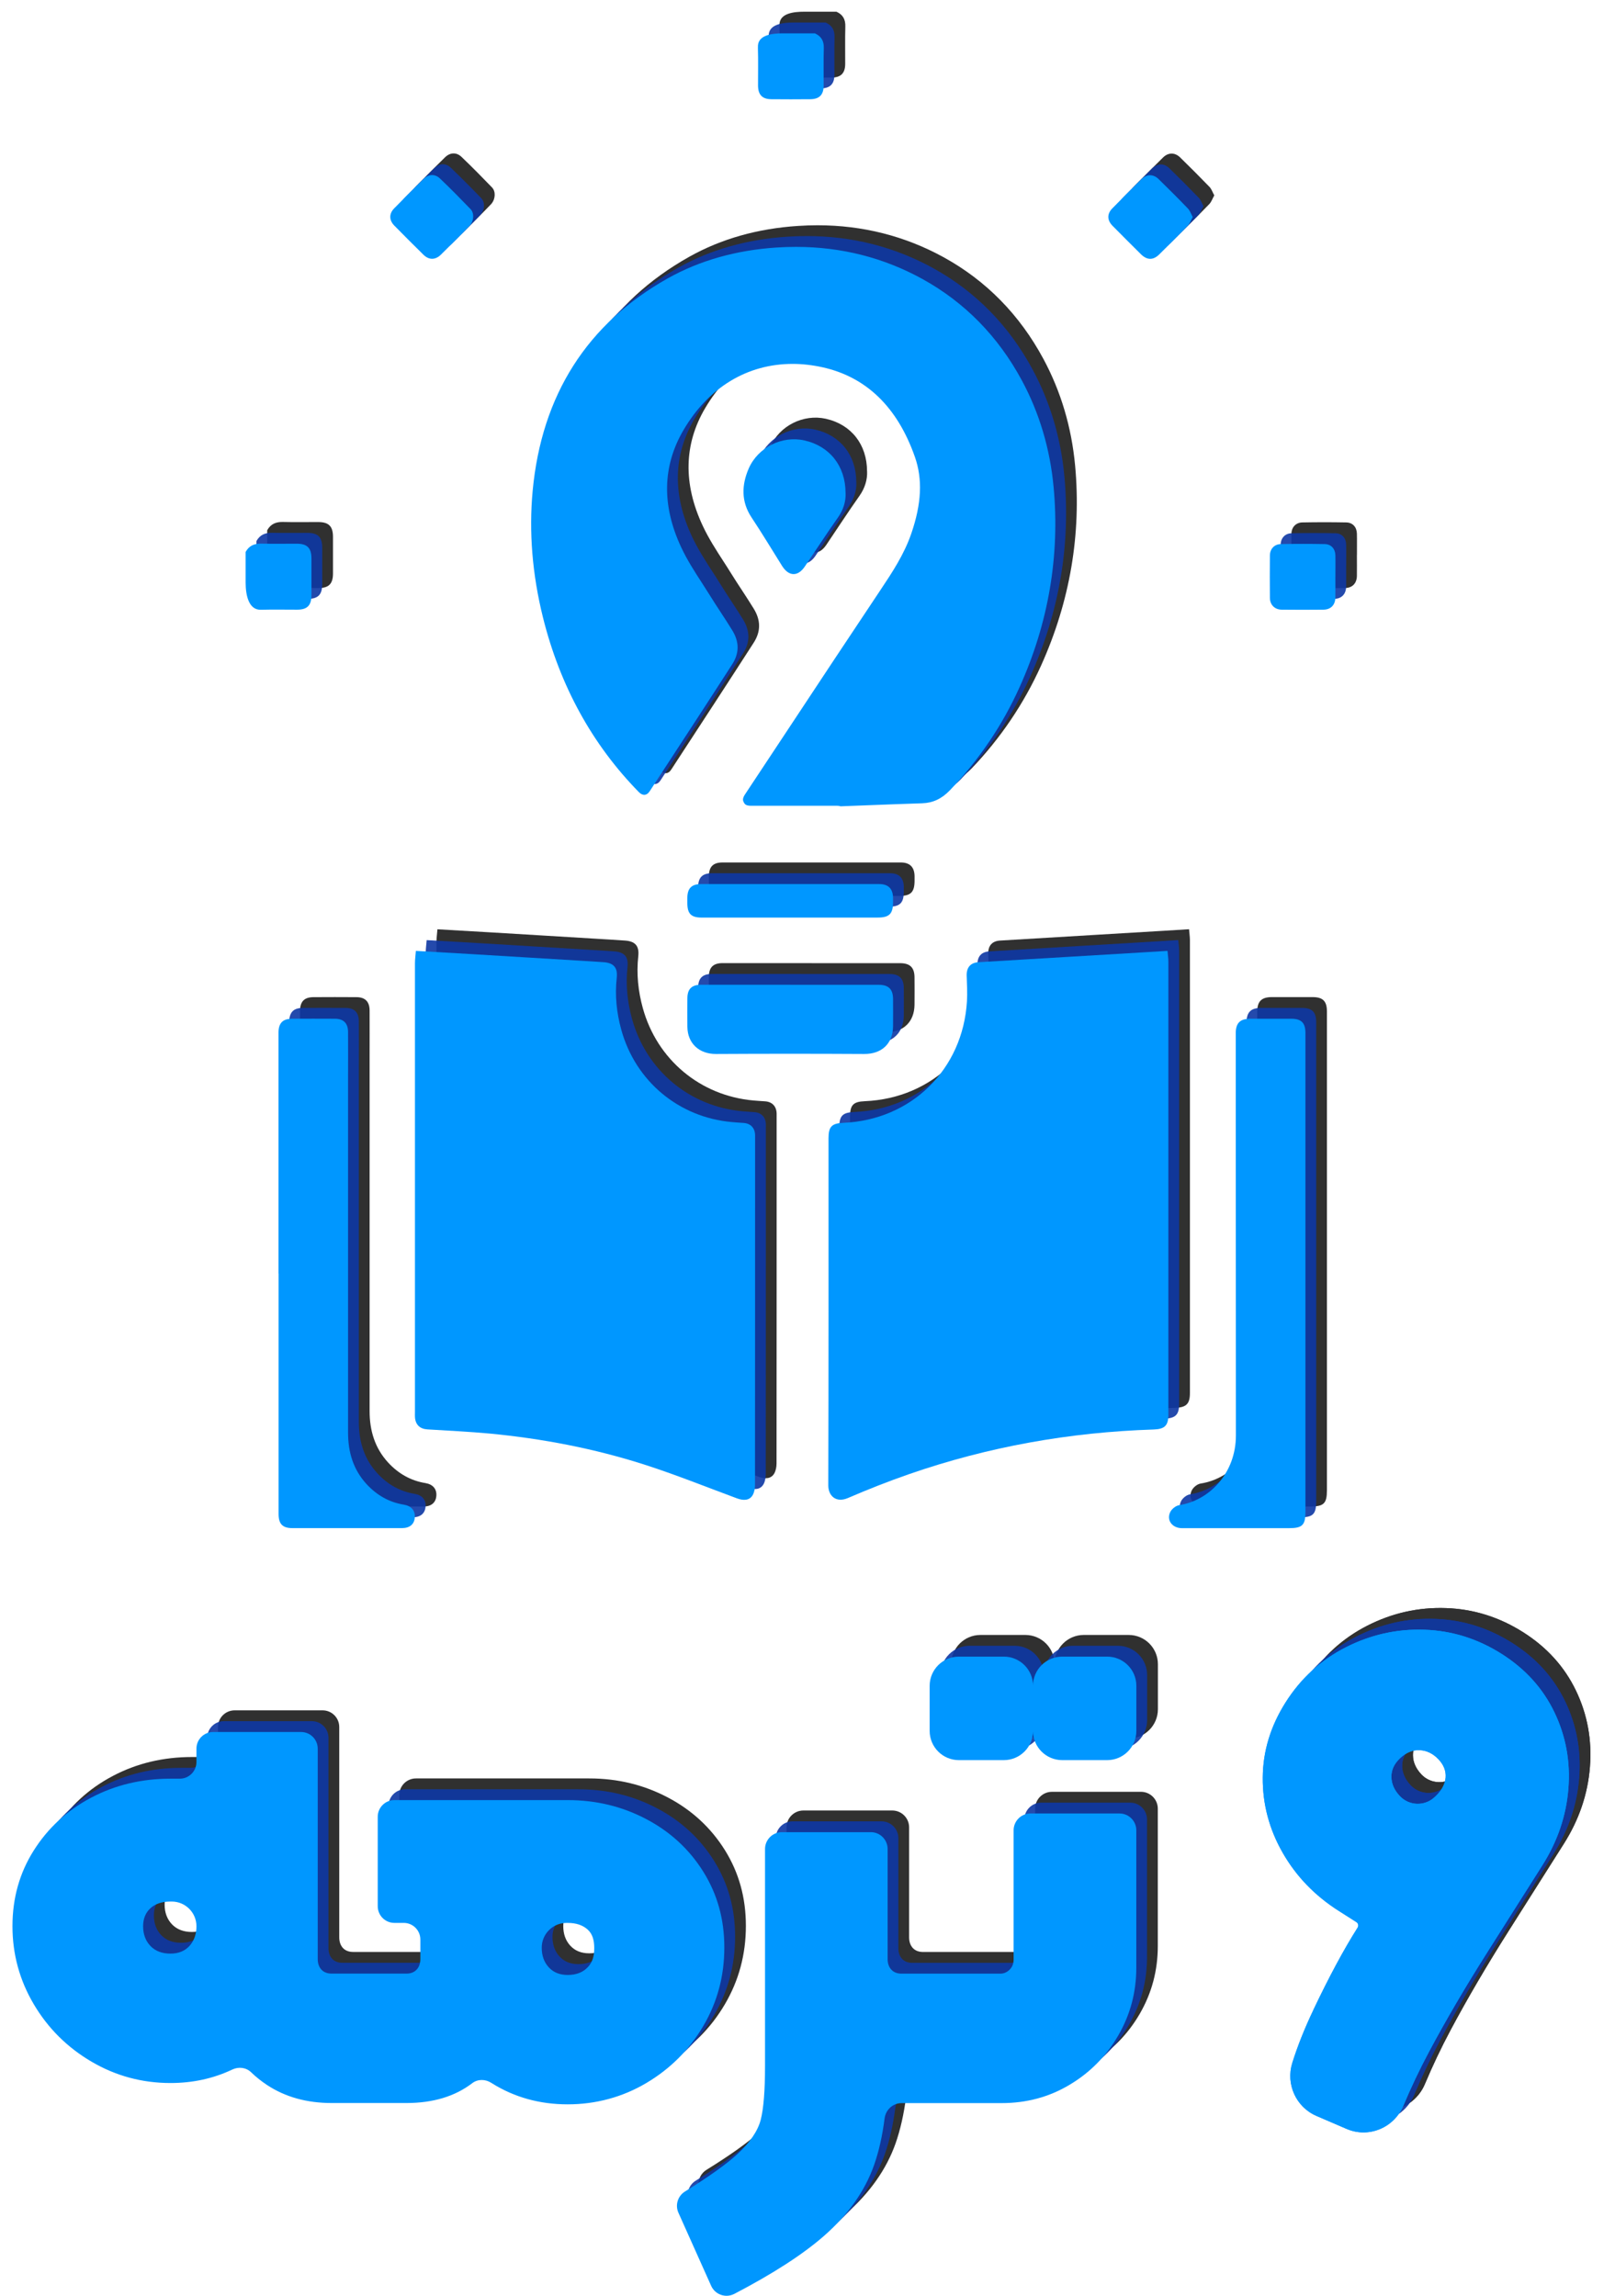 <svg width="64" height="91" viewBox="0 0 64 91" fill="none" xmlns="http://www.w3.org/2000/svg">
<g id="Logo">
<g id="Group" opacity="0.81">
<g id="Group_2">
<path id="Vector" d="M10.588 21.018C10.588 21.018 10.589 21.018 10.589 21.018C10.726 20.769 10.937 20.682 11.217 20.69C11.683 20.702 12.149 20.691 12.616 20.693C13.028 20.695 13.194 20.861 13.196 21.274C13.197 21.762 13.197 22.251 13.196 22.738C13.194 23.142 13.028 23.308 12.63 23.308C12.149 23.308 11.669 23.299 11.188 23.311C10.704 23.324 10.588 22.719 10.588 22.235V21.018Z" fill="black"/>
<path id="Vector_2" d="M33.149 0.465C33.15 0.465 33.15 0.466 33.151 0.466C33.404 0.581 33.508 0.771 33.499 1.053C33.485 1.548 33.497 2.042 33.494 2.537C33.492 2.9 33.323 3.071 32.963 3.075C32.448 3.08 31.933 3.078 31.418 3.075C31.061 3.071 30.895 2.898 30.894 2.534C30.892 2.04 30.904 1.544 30.888 1.05C30.887 1.011 30.888 0.975 30.891 0.939C30.925 0.528 31.452 0.464 31.864 0.464H33.146C33.147 0.464 33.148 0.464 33.149 0.465Z" fill="black"/>
<path id="Vector_3" d="M34.15 31.102C34.149 31.101 34.148 31.1 34.147 31.1C34.112 31.088 34.073 31.083 34.032 31.083H32.228C31.691 31.083 31.154 31.083 30.618 31.083C30.418 31.083 30.368 31.023 30.332 30.956C30.29 30.882 30.263 30.801 30.373 30.635C30.955 29.757 31.536 28.877 32.118 27.997C33.301 26.207 34.523 24.355 35.735 22.541C36.2 21.845 36.681 21.124 36.967 20.287C37.374 19.099 37.417 18.134 37.105 17.249C36.412 15.276 35.177 14.081 33.434 13.699C33.04 13.612 32.645 13.567 32.262 13.567C30.468 13.567 28.934 14.496 27.942 16.182C27.101 17.61 27.069 19.178 27.847 20.839C28.081 21.34 28.381 21.805 28.673 22.256C28.779 22.42 28.884 22.583 28.986 22.749C29.127 22.976 29.275 23.203 29.419 23.421C29.568 23.65 29.723 23.888 29.867 24.122C30.153 24.588 30.153 25.031 29.867 25.477C28.915 26.957 27.935 28.457 26.988 29.909L26.599 30.506C26.54 30.598 26.462 30.648 26.381 30.648C26.313 30.648 26.242 30.614 26.176 30.547C24.325 28.663 23.044 26.333 22.369 23.621C21.944 21.916 21.808 20.222 21.96 18.592C22.317 14.8 24.121 11.968 27.321 10.174C28.576 9.47 30.024 9.059 31.624 8.955C31.886 8.937 32.147 8.929 32.402 8.929C34.188 8.929 35.868 9.357 37.399 10.199C39.079 11.124 40.406 12.476 41.346 14.222C42.041 15.511 42.464 16.935 42.605 18.452C42.857 21.169 42.403 23.838 41.256 26.382C40.575 27.893 39.644 29.269 38.494 30.47C38.17 30.807 37.82 30.971 37.394 30.983C36.594 31.009 35.793 31.041 34.993 31.072L34.159 31.104C34.156 31.104 34.153 31.103 34.15 31.102Z" fill="black"/>
<path id="Vector_4" d="M17.335 36.833C17.335 36.834 17.336 36.835 17.337 36.835C18.08 36.878 18.812 36.919 19.545 36.963C21.095 37.056 22.647 37.15 24.197 37.244C24.381 37.255 24.565 37.269 24.747 37.28C25.168 37.303 25.339 37.489 25.294 37.902C25.217 38.602 25.289 39.287 25.474 39.959C26.038 42.002 27.752 43.432 29.853 43.62C30.008 43.634 30.163 43.643 30.318 43.654C30.597 43.672 30.768 43.849 30.777 44.132C30.777 44.168 30.777 44.202 30.777 44.238C30.777 48.831 30.777 53.423 30.773 58.014C30.773 58.148 30.744 58.301 30.678 58.413C30.555 58.616 30.327 58.634 30.055 58.533C28.832 58.079 27.62 57.592 26.38 57.194C24.392 56.557 22.346 56.166 20.268 55.968C19.446 55.89 18.621 55.852 17.796 55.802C17.492 55.784 17.316 55.616 17.297 55.309C17.294 55.246 17.297 55.181 17.297 55.118C17.297 49.19 17.297 43.259 17.297 37.33C17.297 37.174 17.321 37.015 17.335 36.833Z" fill="black"/>
<path id="Vector_5" d="M47.117 36.833C47.119 36.833 47.121 36.834 47.121 36.836C47.135 37.002 47.155 37.139 47.155 37.273C47.155 43.254 47.155 49.235 47.155 55.214C47.155 55.65 47.009 55.789 46.57 55.803C43.251 55.91 40.015 56.485 36.877 57.574C36.058 57.859 35.249 58.176 34.453 58.521C33.991 58.721 33.677 58.441 33.677 58.018C33.692 53.431 33.686 48.845 33.686 44.258C33.686 43.8 33.814 43.668 34.27 43.649C36.969 43.535 39.011 41.532 39.173 38.829C39.193 38.492 39.173 38.151 39.162 37.812C39.153 37.491 39.313 37.3 39.63 37.282C41.782 37.152 43.932 37.024 46.083 36.896C46.427 36.876 46.771 36.853 47.117 36.833Z" fill="black"/>
<path id="Vector_6" d="M52.584 49.644C52.584 52.787 52.584 55.928 52.584 59.071C52.584 59.595 52.461 59.714 51.932 59.714C50.519 59.714 49.105 59.714 47.691 59.714C47.303 59.714 47.063 59.392 47.232 59.067C47.294 58.948 47.45 58.824 47.58 58.804C48.795 58.613 49.829 57.518 49.829 56.039C49.829 51.297 49.825 46.557 49.823 41.815C49.823 41.241 49.823 40.668 49.823 40.094C49.823 39.694 49.993 39.525 50.389 39.523C50.933 39.523 51.476 39.523 52.022 39.523C52.423 39.523 52.584 39.685 52.584 40.089C52.584 43.273 52.584 46.458 52.584 49.642V49.644Z" fill="black"/>
<path id="Vector_7" d="M11.892 49.624C11.891 49.624 11.89 49.623 11.89 49.622C11.89 46.495 11.89 43.369 11.89 40.241C11.89 40.178 11.89 40.113 11.89 40.05C11.897 39.698 12.061 39.529 12.411 39.525C12.983 39.521 13.556 39.521 14.128 39.525C14.472 39.527 14.645 39.703 14.647 40.053C14.65 40.668 14.647 41.285 14.647 41.9C14.647 46.577 14.647 51.254 14.647 55.931C14.647 56.705 14.854 57.399 15.383 57.974C15.783 58.407 16.271 58.69 16.858 58.786C17.153 58.834 17.312 59.019 17.292 59.289C17.272 59.559 17.094 59.713 16.788 59.715C15.338 59.715 13.891 59.715 12.441 59.715C12.054 59.715 11.894 59.552 11.894 59.156C11.894 56.905 11.894 54.655 11.894 52.405C11.894 51.478 11.894 50.552 11.894 49.626C11.894 49.625 11.893 49.624 11.892 49.624Z" fill="black"/>
<path id="Vector_8" d="M32.171 38.177C32.171 38.177 32.171 38.178 32.171 38.178C33.338 38.178 34.502 38.178 35.669 38.178C36.063 38.178 36.239 38.351 36.241 38.742C36.243 39.103 36.245 39.464 36.241 39.824C36.234 40.518 35.786 40.926 35.096 40.92C33.139 40.91 31.182 40.91 29.224 40.92C28.565 40.924 28.101 40.508 28.092 39.849C28.086 39.467 28.088 39.085 28.092 38.703C28.095 38.344 28.266 38.176 28.632 38.176C29.811 38.176 30.992 38.176 32.171 38.176C32.171 38.176 32.171 38.177 32.171 38.177Z" fill="black"/>
<path id="Vector_9" d="M32.161 35.514C32.161 35.514 32.161 35.515 32.16 35.515C30.996 35.515 29.831 35.515 28.666 35.515C28.241 35.515 28.094 35.365 28.092 34.941C28.092 34.871 28.092 34.801 28.092 34.728C28.095 34.353 28.261 34.186 28.637 34.186C30.989 34.186 33.341 34.186 35.692 34.186C36.056 34.186 36.238 34.368 36.243 34.732C36.243 34.788 36.243 34.846 36.243 34.902C36.243 35.365 36.096 35.513 35.636 35.513C34.479 35.513 33.321 35.513 32.162 35.513C32.162 35.513 32.161 35.513 32.161 35.514Z" fill="black"/>
<path id="Vector_10" d="M19.499 7.431C19.653 7.593 19.627 7.883 19.49 8.059C19.481 8.07 19.471 8.081 19.462 8.091C19.091 8.479 18.709 8.857 18.325 9.234C18.104 9.452 17.85 9.454 17.63 9.238C17.241 8.856 16.858 8.47 16.476 8.082C16.269 7.871 16.264 7.615 16.469 7.404C16.854 7.009 17.243 6.618 17.637 6.234C17.836 6.041 18.086 6.027 18.286 6.216C18.7 6.611 19.101 7.018 19.499 7.431Z" fill="black"/>
<path id="Vector_11" d="M48.119 7.749C48.119 7.749 48.118 7.749 48.118 7.749C48.048 7.874 48.007 7.999 47.926 8.086C47.553 8.473 47.173 8.852 46.789 9.229C46.552 9.463 46.305 9.456 46.066 9.218C45.689 8.845 45.315 8.47 44.942 8.093C44.724 7.873 44.719 7.619 44.933 7.401C45.313 7.011 45.698 6.627 46.087 6.245C46.298 6.037 46.557 6.036 46.766 6.239C47.16 6.625 47.551 7.015 47.933 7.411C48.013 7.496 48.053 7.623 48.121 7.746C48.121 7.747 48.12 7.749 48.119 7.749Z" fill="black"/>
<path id="Vector_12" d="M53.773 22C53.772 22 53.772 22.001 53.772 22.002C53.772 22.277 53.776 22.553 53.772 22.828C53.767 23.124 53.59 23.306 53.297 23.308C52.746 23.313 52.195 23.313 51.644 23.308C51.367 23.304 51.179 23.115 51.177 22.837C51.172 22.278 51.172 21.719 51.177 21.16C51.179 20.901 51.352 20.711 51.613 20.708C52.193 20.697 52.771 20.697 53.351 20.708C53.606 20.713 53.765 20.893 53.772 21.149C53.779 21.432 53.772 21.715 53.774 21.997C53.774 21.998 53.773 21.999 53.773 22Z" fill="black"/>
<path id="Vector_13" d="M34.361 18.685C34.361 18.686 34.362 18.687 34.362 18.687C34.374 19.006 34.281 19.337 34.063 19.649C33.611 20.289 33.184 20.949 32.745 21.598C32.469 22.008 32.109 21.995 31.845 21.573C31.443 20.933 31.054 20.284 30.636 19.654C30.217 19.023 30.24 18.367 30.521 17.716C30.89 16.867 31.846 16.403 32.723 16.598C33.724 16.82 34.359 17.609 34.36 18.683C34.36 18.684 34.36 18.685 34.361 18.685Z" fill="black"/>
</g>
<g id="Group_3">
<path id="Vector_14" d="M24.143 77.12C23.951 77.324 23.686 77.425 23.351 77.425C23.034 77.425 22.784 77.324 22.598 77.12C22.413 76.918 22.321 76.658 22.321 76.341C22.321 75.8 22.759 75.362 23.3 75.362H23.351C23.686 75.362 23.951 75.45 24.143 75.627C24.338 75.802 24.403 76.056 24.403 76.357C24.403 76.675 24.338 76.918 24.143 77.12ZM28.728 73.337C28.173 72.448 27.42 71.75 26.468 71.249C25.517 70.746 24.478 70.493 23.351 70.493H16.482C16.118 70.493 15.823 70.789 15.823 71.153V74.7C15.823 75.064 16.118 75.36 16.482 75.36H16.853C17.216 75.36 17.512 75.656 17.512 76.02V76.788C17.512 76.965 17.463 77.106 17.366 77.212C17.269 77.317 17.134 77.371 16.957 77.371H13.999C13.822 77.371 13.685 77.317 13.588 77.212C13.493 77.106 13.444 76.965 13.444 76.788V68.454C13.444 68.09 13.149 67.794 12.785 67.794H9.297C8.934 67.794 8.638 68.09 8.638 68.454V68.984C8.638 69.349 8.343 69.644 7.979 69.644H7.608C6.463 69.644 5.415 69.895 4.465 70.398C3.514 70.901 2.756 71.597 2.192 72.488C1.629 73.379 1.348 74.379 1.348 75.49C1.348 76.601 1.629 77.632 2.192 78.586C2.756 79.538 3.517 80.295 4.477 80.86C5.437 81.424 6.481 81.707 7.608 81.707C8.496 81.707 9.312 81.529 10.059 81.173C10.307 81.054 10.605 81.089 10.803 81.28C11.001 81.471 11.208 81.635 11.437 81.786C12.159 82.262 13.012 82.5 13.999 82.5H16.957C18.012 82.5 18.882 82.239 19.566 81.714C19.784 81.547 20.083 81.55 20.315 81.696C20.328 81.704 20.34 81.713 20.351 81.72C21.241 82.275 22.24 82.553 23.349 82.553C24.458 82.553 25.515 82.271 26.466 81.707C27.419 81.143 28.171 80.389 28.726 79.444C29.28 78.501 29.558 77.466 29.558 76.337C29.558 75.209 29.28 74.226 28.726 73.333L28.728 73.337ZM8.638 75.493C8.638 75.811 8.545 76.072 8.361 76.274C8.176 76.478 7.925 76.579 7.608 76.579C7.273 76.579 7.009 76.478 6.814 76.274C6.622 76.072 6.524 75.811 6.524 75.493C6.524 75.194 6.622 74.956 6.814 74.779C7.009 74.603 7.273 74.514 7.608 74.514H7.659C8.2 74.514 8.638 74.953 8.638 75.493Z" fill="black"/>
<path id="Vector_15" d="M45.216 71.023C45.583 71.023 45.882 71.323 45.882 71.691V77.134C45.882 78.104 45.644 78.999 45.169 79.819C44.694 80.639 44.051 81.292 43.241 81.775C42.43 82.262 41.534 82.504 40.547 82.504H36.584C36.24 82.504 35.954 82.762 35.909 83.104C35.819 83.804 35.678 84.424 35.489 84.963C35.127 85.986 34.472 86.916 33.521 87.755C32.68 88.494 31.49 89.264 29.95 90.066C29.61 90.243 29.191 90.097 29.034 89.747L27.737 86.849C27.601 86.543 27.712 86.184 27.997 86.007C28.965 85.407 29.66 84.907 30.085 84.514C30.579 84.055 30.883 83.606 30.998 83.166C31.112 82.724 31.169 82.01 31.169 81.022V72.432C31.169 72.064 31.468 71.764 31.836 71.764H35.361C35.728 71.764 36.027 72.064 36.027 72.432V76.79C36.027 76.966 36.076 77.107 36.173 77.214C36.27 77.318 36.406 77.372 36.582 77.372H40.493C40.633 77.372 40.756 77.318 40.862 77.214C40.968 77.107 41.02 76.975 41.02 76.817V71.691C41.02 71.323 41.319 71.023 41.687 71.023H45.212H45.216Z" fill="black"/>
<path id="Vector_16" d="M41.789 65.964V67.751C41.789 68.389 42.306 68.909 42.945 68.909H44.73C45.367 68.909 45.886 68.391 45.886 67.751V65.964C45.886 65.326 45.369 64.806 44.73 64.806H42.945C42.308 64.806 41.789 65.324 41.789 65.964ZM37.695 65.964V67.751C37.695 68.389 38.212 68.909 38.851 68.909H40.635C41.273 68.909 41.791 68.391 41.791 67.751V65.964C41.791 65.326 41.274 64.806 40.635 64.806H38.851C38.213 64.806 37.695 65.324 37.695 65.964Z" fill="black"/>
<path id="Vector_17" d="M56.326 70.333C56.696 70.726 57.314 70.745 57.707 70.374L57.745 70.338C57.988 70.109 58.119 69.862 58.141 69.601C58.161 69.34 58.069 69.1 57.864 68.882C57.646 68.651 57.397 68.528 57.118 68.514C56.837 68.499 56.576 68.607 56.333 68.836C56.102 69.055 55.989 69.3 55.993 69.574C55.996 69.848 56.108 70.1 56.326 70.333ZM52.898 78.817C52.898 78.817 52.898 78.816 52.898 78.816C53.523 77.5 54.108 76.411 54.655 75.548C54.702 75.474 54.68 75.376 54.606 75.329L53.915 74.889C52.962 74.285 52.22 73.516 51.686 72.582C51.151 71.647 50.888 70.656 50.895 69.605C50.902 68.555 51.205 67.562 51.799 66.622C52.402 65.67 53.196 64.942 54.183 64.439C55.168 63.937 56.207 63.703 57.3 63.741C58.393 63.777 59.416 64.098 60.366 64.702C61.303 65.297 61.998 66.067 62.453 67.013C62.907 67.96 63.091 68.97 63.006 70.043C62.921 71.115 62.576 72.129 61.972 73.083L60.883 74.803L59.794 76.523C58.917 77.908 58.148 79.221 57.487 80.461C57.109 81.17 56.77 81.884 56.468 82.603C56.099 83.483 55.094 83.903 54.219 83.526L53.025 83.013C52.213 82.663 51.801 81.754 52.066 80.908C52.274 80.245 52.551 79.547 52.899 78.817C52.899 78.817 52.899 78.817 52.898 78.817Z" fill="black"/>
<path id="Vector_18" d="M56.326 70.333C56.696 70.726 57.314 70.745 57.707 70.374L57.745 70.338C57.988 70.109 58.119 69.862 58.141 69.601C58.161 69.34 58.069 69.1 57.864 68.882C57.646 68.651 57.397 68.528 57.118 68.514C56.837 68.499 56.576 68.607 56.333 68.836C56.102 69.055 55.989 69.3 55.993 69.574C55.996 69.848 56.108 70.1 56.326 70.333ZM52.898 78.817C52.898 78.817 52.898 78.816 52.898 78.816C53.523 77.5 54.108 76.411 54.655 75.548C54.702 75.474 54.68 75.376 54.606 75.329L53.915 74.889C52.962 74.285 52.22 73.516 51.686 72.582C51.151 71.647 50.888 70.656 50.895 69.605C50.902 68.555 51.205 67.562 51.799 66.622C52.402 65.67 53.196 64.942 54.183 64.439C55.168 63.937 56.207 63.703 57.3 63.741C58.393 63.777 59.416 64.098 60.366 64.702C61.303 65.297 61.998 66.067 62.453 67.013C62.907 67.96 63.091 68.97 63.006 70.043C62.921 71.115 62.576 72.129 61.972 73.083L60.883 74.803L59.794 76.523C58.917 77.908 58.148 79.221 57.487 80.461C57.109 81.17 56.77 81.884 56.468 82.603C56.099 83.483 55.094 83.903 54.219 83.526L53.025 83.013C52.213 82.663 51.801 81.754 52.066 80.908C52.274 80.245 52.551 79.547 52.899 78.817C52.899 78.817 52.899 78.817 52.898 78.817Z" fill="black"/>
</g>
</g>
<g id="Group_4" opacity="0.91">
<g id="Group_5">
<path id="Vector_19" d="M10.162 21.447C10.162 21.447 10.162 21.447 10.162 21.447C10.299 21.198 10.51 21.111 10.79 21.119C11.256 21.131 11.723 21.12 12.189 21.122C12.601 21.124 12.767 21.29 12.769 21.703C12.771 22.191 12.771 22.68 12.769 23.167C12.767 23.571 12.601 23.737 12.204 23.737C11.723 23.737 11.242 23.728 10.761 23.74C10.277 23.753 10.162 23.148 10.162 22.663V21.447Z" fill="#0E38A4"/>
<path id="Vector_20" d="M32.722 0.894C32.723 0.895 32.723 0.895 32.724 0.895C32.977 1.011 33.081 1.2 33.072 1.483C33.058 1.977 33.071 2.471 33.067 2.967C33.065 3.329 32.896 3.5 32.536 3.504C32.021 3.509 31.506 3.508 30.991 3.504C30.634 3.5 30.469 3.327 30.467 2.963C30.465 2.469 30.478 1.973 30.462 1.479C30.46 1.441 30.461 1.404 30.464 1.369C30.498 0.958 31.025 0.893 31.438 0.893H32.719C32.721 0.893 32.722 0.894 32.722 0.894Z" fill="#0E38A4"/>
<path id="Vector_21" d="M33.726 31.529C33.725 31.528 33.724 31.528 33.723 31.527C33.687 31.515 33.648 31.51 33.608 31.51H31.803C31.267 31.51 30.73 31.51 30.194 31.51C29.994 31.51 29.943 31.451 29.907 31.384C29.866 31.31 29.839 31.229 29.949 31.063C30.53 30.185 31.112 29.305 31.693 28.425C32.876 26.634 34.099 24.783 35.311 22.969C35.775 22.273 36.256 21.551 36.542 20.715C36.949 19.526 36.993 18.562 36.681 17.677C35.988 15.704 34.753 14.508 33.01 14.126C32.615 14.04 32.221 13.995 31.837 13.995C30.044 13.995 28.51 14.923 27.518 16.609C26.677 18.037 26.645 19.606 27.422 21.267C27.657 21.768 27.957 22.233 28.249 22.684C28.355 22.848 28.46 23.01 28.562 23.176C28.703 23.403 28.85 23.63 28.994 23.849C29.144 24.078 29.299 24.316 29.443 24.55C29.729 25.015 29.729 25.459 29.443 25.904C28.49 27.384 27.511 28.885 26.564 30.336L26.175 30.933C26.115 31.025 26.038 31.076 25.957 31.076C25.888 31.076 25.818 31.041 25.751 30.974C23.9 29.09 22.62 26.761 21.945 24.049C21.52 22.343 21.383 20.65 21.536 19.02C21.893 15.228 23.697 12.395 26.897 10.601C28.152 9.898 29.599 9.487 31.2 9.382C31.461 9.364 31.722 9.357 31.978 9.357C33.764 9.357 35.444 9.784 36.975 10.626C38.655 11.551 39.982 12.904 40.922 14.649C41.617 15.938 42.04 17.363 42.18 18.879C42.432 21.596 41.978 24.265 40.831 26.809C40.151 28.32 39.22 29.696 38.069 30.897C37.745 31.234 37.396 31.398 36.969 31.411C36.17 31.436 35.368 31.469 34.569 31.499L33.735 31.532C33.732 31.532 33.729 31.531 33.726 31.529Z" fill="#0E38A4"/>
<path id="Vector_22" d="M16.909 37.262C16.909 37.263 16.909 37.264 16.91 37.264C17.653 37.307 18.386 37.349 19.118 37.392C20.668 37.486 22.22 37.579 23.771 37.673C23.954 37.684 24.138 37.698 24.32 37.709C24.741 37.733 24.912 37.918 24.867 38.331C24.79 39.031 24.862 39.716 25.047 40.389C25.611 42.431 27.325 43.861 29.426 44.049C29.581 44.063 29.736 44.072 29.891 44.083C30.17 44.101 30.341 44.278 30.35 44.561C30.35 44.597 30.35 44.631 30.35 44.667C30.35 49.26 30.35 53.852 30.346 58.443C30.346 58.577 30.318 58.73 30.251 58.842C30.129 59.045 29.9 59.063 29.628 58.962C28.405 58.508 27.194 58.021 25.953 57.623C23.965 56.986 21.92 56.595 19.842 56.397C19.019 56.319 18.194 56.281 17.369 56.231C17.065 56.213 16.889 56.045 16.871 55.739C16.867 55.675 16.871 55.611 16.871 55.547C16.871 49.619 16.871 43.688 16.871 37.76C16.871 37.603 16.894 37.444 16.909 37.262Z" fill="#0E38A4"/>
<path id="Vector_23" d="M46.69 37.262C46.692 37.262 46.694 37.264 46.694 37.266C46.709 37.432 46.728 37.568 46.728 37.702C46.728 43.683 46.728 49.664 46.728 55.643C46.728 56.079 46.582 56.218 46.143 56.233C42.824 56.339 39.589 56.914 36.45 58.003C35.631 58.288 34.822 58.605 34.026 58.95C33.564 59.15 33.251 58.871 33.251 58.447C33.265 53.86 33.26 49.274 33.26 44.687C33.26 44.229 33.387 44.098 33.843 44.078C36.542 43.964 38.584 41.961 38.746 39.258C38.766 38.921 38.746 38.58 38.735 38.241C38.726 37.92 38.886 37.729 39.203 37.711C41.355 37.581 43.505 37.453 45.657 37.325C46.001 37.305 46.344 37.282 46.69 37.262Z" fill="#0E38A4"/>
<path id="Vector_24" d="M52.159 50.073C52.159 53.216 52.159 56.357 52.159 59.5C52.159 60.025 52.036 60.144 51.507 60.144C50.094 60.144 48.68 60.144 47.267 60.144C46.878 60.144 46.638 59.821 46.808 59.496C46.869 59.377 47.025 59.253 47.155 59.233C48.37 59.042 49.404 57.947 49.404 56.469C49.404 51.727 49.4 46.986 49.399 42.244C49.399 41.671 49.399 41.097 49.399 40.524C49.399 40.124 49.568 39.954 49.964 39.952C50.508 39.952 51.052 39.952 51.597 39.952C51.999 39.952 52.159 40.115 52.159 40.519C52.159 43.703 52.159 46.887 52.159 50.072V50.073Z" fill="#0E38A4"/>
<path id="Vector_25" d="M11.465 50.051C11.464 50.051 11.463 50.051 11.463 50.05C11.463 46.922 11.463 43.796 11.463 40.668C11.463 40.605 11.463 40.54 11.463 40.477C11.471 40.125 11.634 39.956 11.984 39.952C12.556 39.949 13.129 39.949 13.701 39.952C14.045 39.954 14.218 40.131 14.22 40.48C14.224 41.095 14.22 41.712 14.22 42.327C14.22 47.004 14.22 51.681 14.22 56.359C14.22 57.132 14.427 57.827 14.957 58.402C15.356 58.834 15.844 59.117 16.431 59.213C16.727 59.262 16.885 59.446 16.865 59.716C16.845 59.987 16.667 60.14 16.361 60.142C14.912 60.142 13.464 60.142 12.014 60.142C11.627 60.142 11.467 59.979 11.467 59.583C11.467 57.332 11.467 55.082 11.467 52.832C11.467 51.906 11.467 50.98 11.467 50.053C11.467 50.052 11.466 50.051 11.465 50.051Z" fill="#0E38A4"/>
<path id="Vector_26" d="M31.746 38.606C31.746 38.607 31.746 38.607 31.747 38.607C32.913 38.607 34.078 38.607 35.244 38.607C35.638 38.607 35.815 38.78 35.816 39.172C35.818 39.532 35.82 39.893 35.816 40.254C35.809 40.948 35.361 41.355 34.671 41.35C32.714 41.339 30.757 41.339 28.8 41.35C28.14 41.353 27.676 40.937 27.667 40.279C27.662 39.897 27.663 39.514 27.667 39.132C27.671 38.773 27.842 38.605 28.207 38.605C29.386 38.605 30.567 38.605 31.746 38.605C31.746 38.605 31.747 38.606 31.746 38.606Z" fill="#0E38A4"/>
<path id="Vector_27" d="M31.735 35.941C31.735 35.942 31.735 35.942 31.734 35.942C30.569 35.942 29.405 35.942 28.24 35.942C27.815 35.942 27.667 35.792 27.666 35.369C27.666 35.298 27.666 35.228 27.666 35.156C27.669 34.781 27.835 34.613 28.211 34.613C30.563 34.613 32.914 34.613 35.266 34.613C35.63 34.613 35.812 34.795 35.817 35.16C35.817 35.215 35.817 35.273 35.817 35.329C35.817 35.792 35.669 35.94 35.21 35.94C34.053 35.94 32.895 35.94 31.736 35.94C31.735 35.94 31.735 35.941 31.735 35.941Z" fill="#0E38A4"/>
<path id="Vector_28" d="M19.075 7.86C19.228 8.022 19.202 8.312 19.065 8.488C19.056 8.499 19.047 8.51 19.037 8.52C18.666 8.908 18.284 9.287 17.901 9.664C17.679 9.882 17.425 9.883 17.206 9.667C16.817 9.285 16.433 8.899 16.051 8.511C15.844 8.3 15.839 8.044 16.044 7.833C16.43 7.438 16.818 7.047 17.213 6.663C17.411 6.47 17.661 6.456 17.861 6.645C18.275 7.04 18.677 7.447 19.075 7.86Z" fill="#0E38A4"/>
<path id="Vector_29" d="M47.692 8.178C47.692 8.178 47.691 8.178 47.691 8.179C47.621 8.303 47.58 8.429 47.499 8.515C47.126 8.903 46.746 9.281 46.363 9.658C46.125 9.893 45.878 9.885 45.639 9.647C45.263 9.274 44.888 8.899 44.515 8.522C44.297 8.302 44.292 8.048 44.506 7.83C44.886 7.44 45.272 7.056 45.66 6.674C45.871 6.467 46.13 6.465 46.339 6.669C46.734 7.054 47.124 7.444 47.506 7.841C47.587 7.925 47.626 8.052 47.694 8.175C47.694 8.176 47.694 8.178 47.692 8.178Z" fill="#0E38A4"/>
<path id="Vector_30" d="M53.346 22.428C53.346 22.429 53.345 22.43 53.345 22.431C53.345 22.706 53.349 22.982 53.345 23.257C53.34 23.553 53.163 23.735 52.87 23.737C52.319 23.742 51.768 23.742 51.217 23.737C50.94 23.733 50.752 23.544 50.751 23.266C50.745 22.707 50.745 22.148 50.751 21.589C50.752 21.329 50.925 21.14 51.186 21.137C51.766 21.126 52.344 21.126 52.924 21.137C53.18 21.142 53.338 21.322 53.345 21.578C53.352 21.861 53.345 22.144 53.347 22.426C53.347 22.427 53.347 22.428 53.346 22.428Z" fill="#0E38A4"/>
<path id="Vector_31" d="M33.934 19.115C33.935 19.115 33.935 19.116 33.935 19.117C33.947 19.436 33.854 19.767 33.636 20.078C33.184 20.718 32.758 21.378 32.318 22.028C32.043 22.437 31.683 22.424 31.418 22.002C31.016 21.362 30.627 20.713 30.21 20.084C29.79 19.453 29.814 18.796 30.094 18.145C30.463 17.296 31.42 16.833 32.297 17.027C33.297 17.249 33.933 18.038 33.933 19.112C33.933 19.113 33.934 19.114 33.934 19.115Z" fill="#0E38A4"/>
</g>
<g id="Group_6">
<path id="Vector_32" d="M23.717 77.549C23.522 77.753 23.259 77.854 22.924 77.854C22.607 77.854 22.357 77.753 22.172 77.549C21.986 77.345 21.894 77.088 21.894 76.77C21.894 76.229 22.333 75.791 22.873 75.791H22.924C23.259 75.791 23.524 75.881 23.717 76.056C23.909 76.231 23.976 76.485 23.976 76.786C23.976 77.104 23.911 77.347 23.717 77.549ZM28.301 73.766C27.746 72.877 26.994 72.179 26.041 71.678C25.09 71.175 24.052 70.923 22.924 70.923H16.055C15.691 70.923 15.396 71.218 15.396 71.583V75.129C15.396 75.494 15.691 75.789 16.055 75.789H16.426C16.79 75.789 17.085 76.085 17.085 76.449V77.217C17.085 77.394 17.036 77.535 16.939 77.641C16.842 77.748 16.707 77.8 16.53 77.8H13.572C13.396 77.8 13.257 77.746 13.161 77.641C13.066 77.537 13.017 77.394 13.017 77.217V68.883C13.017 68.519 12.722 68.223 12.358 68.223H8.871C8.507 68.223 8.212 68.519 8.212 68.883V69.413C8.212 69.778 7.916 70.073 7.553 70.073H7.182C6.036 70.073 4.988 70.324 4.038 70.827C3.087 71.33 2.329 72.026 1.765 72.917C1.202 73.808 0.921 74.808 0.921 75.919C0.921 77.03 1.202 78.061 1.765 79.015C2.329 79.967 3.091 80.724 4.05 81.289C5.01 81.853 6.054 82.136 7.182 82.136C8.069 82.136 8.885 81.958 9.632 81.603C9.881 81.484 10.178 81.518 10.376 81.709C10.574 81.9 10.781 82.064 11.01 82.216C11.732 82.692 12.585 82.93 13.572 82.93H16.53C17.585 82.93 18.455 82.668 19.139 82.144C19.357 81.976 19.656 81.979 19.889 82.126C19.901 82.133 19.914 82.142 19.924 82.149C20.814 82.704 21.813 82.982 22.922 82.982C24.032 82.982 25.089 82.701 26.039 82.136C26.992 81.572 27.744 80.818 28.299 79.873C28.854 78.93 29.131 77.895 29.131 76.767C29.131 75.638 28.854 74.655 28.299 73.763L28.301 73.766ZM8.212 75.923C8.212 76.24 8.118 76.501 7.934 76.704C7.749 76.907 7.499 77.008 7.182 77.008C6.847 77.008 6.582 76.907 6.388 76.704C6.195 76.501 6.098 76.24 6.098 75.923C6.098 75.623 6.195 75.385 6.388 75.209C6.58 75.032 6.847 74.944 7.182 74.944H7.232C7.773 74.944 8.212 75.382 8.212 75.923Z" fill="#0E38A4"/>
<path id="Vector_33" d="M44.789 71.453C45.157 71.453 45.455 71.752 45.455 72.12V77.564C45.455 78.534 45.218 79.428 44.742 80.249C44.267 81.069 43.624 81.722 42.814 82.205C42.004 82.692 41.107 82.933 40.12 82.933H36.157C35.813 82.933 35.527 83.191 35.482 83.534C35.392 84.233 35.251 84.854 35.062 85.393C34.7 86.415 34.045 87.346 33.094 88.184C32.253 88.923 31.063 89.693 29.524 90.496C29.183 90.672 28.764 90.526 28.607 90.177L27.311 87.279C27.174 86.972 27.285 86.614 27.57 86.437C28.539 85.836 29.234 85.337 29.659 84.944C30.152 84.484 30.458 84.035 30.572 83.595C30.685 83.155 30.743 82.439 30.743 81.451V72.861C30.743 72.493 31.041 72.194 31.409 72.194H34.934C35.302 72.194 35.601 72.493 35.601 72.861V77.219C35.601 77.396 35.649 77.537 35.746 77.643C35.844 77.749 35.979 77.802 36.155 77.802H40.066C40.207 77.802 40.329 77.748 40.435 77.643C40.541 77.538 40.594 77.405 40.594 77.246V72.12C40.594 71.752 40.893 71.453 41.26 71.453H44.785H44.789Z" fill="#0E38A4"/>
<path id="Vector_34" d="M41.363 66.393V68.18C41.363 68.818 41.879 69.338 42.519 69.338H44.303C44.941 69.338 45.459 68.82 45.459 68.18V66.393C45.459 65.755 44.942 65.235 44.303 65.235H42.519C41.881 65.235 41.363 65.753 41.363 66.393ZM37.268 66.393V68.18C37.268 68.818 37.785 69.338 38.424 69.338H40.209C40.846 69.338 41.364 68.82 41.364 68.18V66.393C41.364 65.755 40.848 65.235 40.209 65.235H38.424C37.787 65.235 37.268 65.753 37.268 66.393Z" fill="#0E38A4"/>
<path id="Vector_35" d="M55.898 70.762C56.268 71.155 56.887 71.174 57.279 70.803L57.317 70.768C57.56 70.539 57.692 70.292 57.714 70.03C57.733 69.769 57.642 69.529 57.436 69.311C57.218 69.08 56.97 68.957 56.691 68.943C56.41 68.928 56.149 69.037 55.906 69.266C55.675 69.484 55.562 69.729 55.565 70.003C55.569 70.277 55.681 70.53 55.898 70.762ZM52.471 79.246C52.471 79.246 52.47 79.245 52.471 79.245C53.095 77.929 53.68 76.84 54.228 75.977C54.274 75.903 54.253 75.805 54.179 75.759L53.487 75.319C52.535 74.715 51.793 73.945 51.258 73.011C50.724 72.077 50.461 71.085 50.468 70.034C50.475 68.984 50.778 67.991 51.372 67.051C51.975 66.099 52.769 65.371 53.756 64.868C54.741 64.367 55.78 64.132 56.873 64.17C57.966 64.206 58.988 64.527 59.939 65.131C60.875 65.726 61.571 66.496 62.026 67.443C62.48 68.389 62.663 69.399 62.579 70.472C62.494 71.545 62.148 72.558 61.545 73.512L60.456 75.232L59.367 76.952C58.49 78.337 57.721 79.65 57.06 80.89C56.682 81.599 56.343 82.313 56.041 83.032C55.672 83.912 54.667 84.332 53.792 83.956L52.598 83.442C51.786 83.092 51.374 82.183 51.638 81.338C51.847 80.674 52.124 79.977 52.472 79.247C52.472 79.246 52.471 79.246 52.471 79.246Z" fill="#0E38A4"/>
<path id="Vector_36" d="M55.898 70.762C56.268 71.155 56.887 71.174 57.279 70.803L57.317 70.768C57.56 70.539 57.692 70.292 57.714 70.03C57.733 69.769 57.642 69.529 57.436 69.311C57.218 69.08 56.97 68.957 56.691 68.943C56.41 68.928 56.149 69.037 55.906 69.266C55.675 69.484 55.562 69.729 55.565 70.003C55.569 70.277 55.681 70.53 55.898 70.762ZM52.471 79.246C52.471 79.246 52.47 79.245 52.471 79.245C53.095 77.929 53.68 76.84 54.228 75.977C54.274 75.903 54.253 75.805 54.179 75.759L53.487 75.319C52.535 74.715 51.793 73.945 51.258 73.011C50.724 72.077 50.461 71.085 50.468 70.034C50.475 68.984 50.778 67.991 51.372 67.051C51.975 66.099 52.769 65.371 53.756 64.868C54.741 64.367 55.78 64.132 56.873 64.17C57.966 64.206 58.988 64.527 59.939 65.131C60.875 65.726 61.571 66.496 62.026 67.443C62.48 68.389 62.663 69.399 62.579 70.472C62.494 71.545 62.148 72.558 61.545 73.512L60.456 75.232L59.367 76.952C58.49 78.337 57.721 79.65 57.06 80.89C56.682 81.599 56.343 82.313 56.041 83.032C55.672 83.912 54.667 84.332 53.792 83.956L52.598 83.442C51.786 83.092 51.374 82.183 51.638 81.338C51.847 80.674 52.124 79.977 52.472 79.247C52.472 79.246 52.471 79.246 52.471 79.246Z" fill="#0E38A4"/>
</g>
</g>
<g id="Group_7">
<g id="Group_8">
<path id="Vector_37" d="M9.734 21.876C9.734 21.876 9.735 21.877 9.735 21.876C9.872 21.627 10.082 21.541 10.363 21.548C10.829 21.56 11.296 21.55 11.762 21.551C12.174 21.553 12.34 21.719 12.342 22.132C12.344 22.621 12.344 23.109 12.342 23.596C12.34 24 12.174 24.166 11.776 24.166C11.296 24.166 10.815 24.157 10.334 24.169C9.85 24.182 9.734 23.577 9.734 23.093V21.876Z" fill="#0097FF"/>
<path id="Vector_38" d="M32.296 1.324C32.296 1.324 32.297 1.324 32.297 1.324C32.55 1.44 32.655 1.629 32.646 1.912C32.631 2.406 32.644 2.9 32.64 3.396C32.638 3.758 32.469 3.93 32.109 3.933C31.594 3.939 31.079 3.937 30.564 3.933C30.208 3.93 30.042 3.756 30.04 3.392C30.038 2.898 30.051 2.402 30.035 1.908C30.034 1.87 30.034 1.833 30.037 1.798C30.071 1.387 30.598 1.322 31.011 1.322H32.293C32.294 1.322 32.295 1.323 32.296 1.324Z" fill="#0097FF"/>
<path id="Vector_39" d="M33.299 31.958C33.298 31.957 33.297 31.957 33.296 31.956C33.26 31.944 33.221 31.939 33.18 31.939H31.376C30.84 31.939 30.303 31.939 29.766 31.939C29.566 31.939 29.516 31.88 29.48 31.813C29.439 31.739 29.412 31.658 29.521 31.492C30.103 30.614 30.685 29.734 31.266 28.854C32.449 27.063 33.672 25.212 34.884 23.398C35.348 22.702 35.829 21.98 36.115 21.144C36.522 19.956 36.565 18.991 36.254 18.105C35.561 16.133 34.325 14.937 32.582 14.555C32.188 14.469 31.794 14.424 31.41 14.424C29.617 14.424 28.083 15.352 27.091 17.038C26.25 18.466 26.217 20.035 26.995 21.695C27.229 22.197 27.53 22.662 27.822 23.113C27.928 23.277 28.032 23.439 28.135 23.605C28.275 23.832 28.423 24.059 28.567 24.278C28.716 24.507 28.871 24.745 29.015 24.979C29.302 25.444 29.302 25.888 29.015 26.333C28.063 27.814 27.083 29.314 26.136 30.765L25.747 31.362C25.688 31.454 25.61 31.505 25.529 31.505C25.461 31.505 25.391 31.47 25.324 31.404C23.473 29.519 22.193 27.19 21.518 24.478C21.093 22.772 20.956 21.079 21.109 19.449C21.465 15.657 23.27 12.824 26.469 11.03C27.724 10.327 29.172 9.916 30.773 9.811C31.034 9.793 31.295 9.786 31.551 9.786C33.337 9.786 35.017 10.213 36.547 11.055C38.227 11.98 39.554 13.333 40.494 15.078C41.189 16.367 41.612 17.792 41.753 19.308C42.005 22.026 41.551 24.694 40.404 27.238C39.724 28.749 38.793 30.125 37.642 31.326C37.318 31.663 36.969 31.827 36.542 31.84C35.742 31.865 34.941 31.898 34.142 31.928L33.307 31.96C33.304 31.961 33.301 31.96 33.299 31.958Z" fill="#0097FF"/>
<path id="Vector_40" d="M16.481 37.69C16.481 37.691 16.482 37.691 16.483 37.691C17.226 37.735 17.958 37.776 18.691 37.819C20.241 37.913 21.793 38.007 23.343 38.101C23.527 38.111 23.711 38.126 23.893 38.137C24.314 38.16 24.485 38.346 24.44 38.759C24.363 39.458 24.435 40.144 24.62 40.816C25.184 42.859 26.898 44.289 28.999 44.476C29.154 44.491 29.309 44.5 29.464 44.511C29.743 44.529 29.914 44.705 29.923 44.989C29.923 45.025 29.923 45.059 29.923 45.095C29.923 49.687 29.923 54.28 29.919 58.871C29.919 59.004 29.89 59.157 29.824 59.269C29.701 59.473 29.473 59.491 29.201 59.39C27.978 58.936 26.766 58.449 25.526 58.05C23.538 57.414 21.492 57.023 19.415 56.824C18.592 56.747 17.767 56.709 16.942 56.658C16.638 56.64 16.462 56.473 16.444 56.166C16.44 56.103 16.444 56.038 16.444 55.975C16.444 50.046 16.444 44.116 16.444 38.187C16.444 38.03 16.467 37.872 16.481 37.69Z" fill="#0097FF"/>
<path id="Vector_41" d="M46.264 37.691C46.266 37.691 46.267 37.693 46.267 37.694C46.282 37.861 46.301 37.997 46.301 38.131C46.301 44.112 46.301 50.093 46.301 56.072C46.301 56.508 46.155 56.647 45.716 56.662C42.398 56.768 39.162 57.343 36.023 58.432C35.204 58.717 34.396 59.035 33.6 59.379C33.137 59.579 32.824 59.3 32.824 58.876C32.838 54.289 32.833 49.703 32.833 45.116C32.833 44.658 32.961 44.526 33.416 44.507C36.115 44.393 38.157 42.39 38.319 39.687C38.339 39.35 38.319 39.009 38.308 38.67C38.299 38.349 38.46 38.158 38.776 38.14C40.928 38.01 43.078 37.882 45.23 37.754C45.574 37.734 45.918 37.711 46.264 37.691Z" fill="#0097FF"/>
<path id="Vector_42" d="M51.732 50.502C51.732 53.645 51.732 56.786 51.732 59.929C51.732 60.454 51.609 60.573 51.08 60.573C49.666 60.573 48.253 60.573 46.84 60.573C46.451 60.573 46.211 60.25 46.38 59.925C46.441 59.806 46.598 59.682 46.728 59.662C47.943 59.471 48.977 58.377 48.977 56.898C48.977 52.156 48.973 47.415 48.971 42.673C48.971 42.1 48.971 41.526 48.971 40.953C48.971 40.553 49.141 40.383 49.537 40.381C50.081 40.381 50.624 40.381 51.17 40.381C51.572 40.381 51.732 40.544 51.732 40.947C51.732 44.132 51.732 47.316 51.732 50.501V50.502Z" fill="#0097FF"/>
<path id="Vector_43" d="M11.038 50.481C11.037 50.481 11.037 50.48 11.037 50.479C11.037 47.351 11.037 44.225 11.037 41.097C11.037 41.034 11.037 40.969 11.037 40.906C11.044 40.554 11.208 40.385 11.557 40.381C12.13 40.378 12.702 40.378 13.275 40.381C13.619 40.383 13.791 40.56 13.793 40.91C13.797 41.525 13.793 42.141 13.793 42.756C13.793 47.433 13.793 52.111 13.793 56.788C13.793 57.562 14 58.256 14.53 58.831C14.93 59.264 15.418 59.547 16.005 59.642C16.3 59.691 16.458 59.875 16.438 60.145C16.419 60.416 16.24 60.569 15.934 60.571C14.485 60.571 13.037 60.571 11.588 60.571C11.2 60.571 11.04 60.409 11.04 60.012C11.04 57.762 11.04 55.511 11.04 53.261C11.04 52.335 11.04 51.409 11.04 50.482C11.04 50.481 11.039 50.481 11.038 50.481Z" fill="#0097FF"/>
<path id="Vector_44" d="M31.32 39.034C31.319 39.034 31.319 39.035 31.32 39.035C32.486 39.035 33.651 39.035 34.817 39.035C35.212 39.035 35.388 39.208 35.39 39.599C35.392 39.959 35.393 40.32 35.39 40.681C35.383 41.375 34.934 41.782 34.245 41.777C32.287 41.766 30.33 41.766 28.373 41.777C27.714 41.781 27.249 41.364 27.24 40.706C27.235 40.324 27.237 39.941 27.24 39.559C27.244 39.2 27.415 39.033 27.78 39.033C28.959 39.033 30.14 39.033 31.319 39.033C31.32 39.033 31.32 39.033 31.32 39.034Z" fill="#0097FF"/>
<path id="Vector_45" d="M31.308 36.37C31.308 36.371 31.307 36.371 31.307 36.371C30.142 36.371 28.977 36.371 27.813 36.371C27.388 36.371 27.24 36.222 27.238 35.798C27.238 35.728 27.238 35.657 27.238 35.585C27.242 35.21 27.407 35.042 27.784 35.042C30.136 35.042 32.487 35.042 34.839 35.042C35.202 35.042 35.384 35.225 35.39 35.589C35.39 35.645 35.39 35.702 35.39 35.758C35.39 36.222 35.242 36.37 34.783 36.37C33.625 36.37 32.468 36.37 31.309 36.37C31.308 36.37 31.308 36.37 31.308 36.37Z" fill="#0097FF"/>
<path id="Vector_46" d="M18.648 8.29C18.801 8.451 18.775 8.741 18.638 8.917C18.629 8.928 18.62 8.939 18.61 8.95C18.239 9.337 17.857 9.716 17.474 10.093C17.252 10.311 16.998 10.313 16.779 10.096C16.39 9.714 16.006 9.328 15.625 8.941C15.418 8.73 15.412 8.474 15.617 8.263C16.003 7.868 16.392 7.476 16.786 7.092C16.984 6.899 17.234 6.885 17.434 7.074C17.848 7.469 18.25 7.877 18.648 8.29Z" fill="#0097FF"/>
<path id="Vector_47" d="M47.266 8.607C47.265 8.607 47.265 8.607 47.264 8.608C47.194 8.732 47.153 8.858 47.072 8.944C46.699 9.332 46.319 9.71 45.936 10.087C45.698 10.322 45.452 10.315 45.212 10.076C44.836 9.703 44.461 9.328 44.089 8.951C43.871 8.731 43.865 8.477 44.08 8.259C44.459 7.87 44.845 7.485 45.234 7.103C45.444 6.896 45.704 6.894 45.913 7.098C46.307 7.484 46.698 7.873 47.079 8.27C47.16 8.354 47.199 8.481 47.267 8.605C47.268 8.606 47.267 8.607 47.266 8.607Z" fill="#0097FF"/>
<path id="Vector_48" d="M52.919 22.858C52.919 22.858 52.919 22.859 52.919 22.86C52.919 23.136 52.922 23.411 52.919 23.686C52.913 23.982 52.737 24.164 52.443 24.166C51.892 24.172 51.341 24.172 50.79 24.166C50.513 24.163 50.326 23.973 50.324 23.695C50.319 23.137 50.319 22.578 50.324 22.019C50.326 21.759 50.498 21.57 50.76 21.566C51.339 21.555 51.917 21.555 52.497 21.566C52.753 21.571 52.911 21.752 52.919 22.008C52.926 22.29 52.919 22.573 52.92 22.856C52.92 22.857 52.92 22.857 52.919 22.858Z" fill="#0097FF"/>
<path id="Vector_49" d="M33.509 19.544C33.51 19.544 33.51 19.545 33.51 19.546C33.522 19.864 33.428 20.196 33.211 20.507C32.759 21.148 32.332 21.807 31.893 22.456C31.617 22.866 31.257 22.853 30.992 22.431C30.591 21.791 30.202 21.142 29.784 20.513C29.365 19.882 29.388 19.225 29.669 18.574C30.038 17.725 30.994 17.262 31.871 17.456C32.872 17.678 33.507 18.467 33.508 19.541C33.508 19.542 33.508 19.543 33.509 19.544Z" fill="#0097FF"/>
</g>
<g id="Group_9">
<path id="Vector_50" d="M23.29 77.978C23.097 78.182 22.832 78.283 22.498 78.283C22.181 78.283 21.93 78.182 21.745 77.978C21.559 77.776 21.468 77.517 21.468 77.199C21.468 76.659 21.906 76.22 22.447 76.22H22.498C22.832 76.22 23.097 76.309 23.29 76.485C23.484 76.66 23.549 76.915 23.549 77.216C23.549 77.533 23.484 77.776 23.29 77.978ZM27.874 74.195C27.32 73.306 26.567 72.609 25.614 72.107C24.664 71.604 23.625 71.352 22.498 71.352H15.628C15.264 71.352 14.969 71.648 14.969 72.012V75.558C14.969 75.923 15.264 76.219 15.628 76.219H15.999C16.363 76.219 16.658 76.514 16.658 76.878V77.647C16.658 77.823 16.61 77.964 16.512 78.07C16.415 78.175 16.28 78.229 16.104 78.229H13.145C12.969 78.229 12.832 78.175 12.735 78.07C12.639 77.964 12.591 77.823 12.591 77.647V69.312C12.591 68.948 12.295 68.653 11.932 68.653H8.444C8.08 68.653 7.785 68.948 7.785 69.312V69.843C7.785 70.207 7.489 70.503 7.126 70.503H6.755C5.61 70.503 4.562 70.753 3.611 71.256C2.66 71.759 1.902 72.455 1.339 73.346C0.775 74.237 0.494 75.238 0.494 76.348C0.494 77.459 0.775 78.49 1.339 79.444C1.902 80.396 2.664 81.154 3.624 81.718C4.583 82.282 5.628 82.566 6.755 82.566C7.643 82.566 8.458 82.387 9.205 82.032C9.454 81.913 9.751 81.947 9.949 82.138C10.147 82.329 10.354 82.493 10.583 82.645C11.305 83.121 12.159 83.359 13.145 83.359H16.104C17.159 83.359 18.028 83.097 18.713 82.573C18.931 82.405 19.23 82.409 19.462 82.555C19.474 82.562 19.487 82.571 19.498 82.578C20.387 83.133 21.387 83.411 22.496 83.411C23.605 83.411 24.662 83.13 25.613 82.566C26.565 82.001 27.318 81.247 27.872 80.303C28.427 79.359 28.704 78.325 28.704 77.196C28.704 76.067 28.427 75.084 27.872 74.192L27.874 74.195ZM7.785 76.352C7.785 76.669 7.691 76.931 7.508 77.133C7.322 77.336 7.072 77.437 6.755 77.437C6.42 77.437 6.155 77.336 5.961 77.133C5.768 76.931 5.671 76.669 5.671 76.352C5.671 76.053 5.768 75.815 5.961 75.638C6.155 75.461 6.42 75.373 6.755 75.373H6.806C7.346 75.373 7.785 75.811 7.785 76.352Z" fill="#0097FF"/>
<path id="Vector_51" d="M44.364 71.882C44.731 71.882 45.03 72.181 45.03 72.549V77.993C45.03 78.963 44.792 79.857 44.317 80.677C43.842 81.498 43.199 82.151 42.389 82.634C41.578 83.121 40.682 83.362 39.695 83.362H35.732C35.388 83.362 35.102 83.62 35.056 83.963C34.967 84.662 34.826 85.283 34.637 85.822C34.275 86.844 33.62 87.775 32.669 88.613C31.828 89.352 30.638 90.122 29.098 90.925C28.758 91.101 28.338 90.955 28.182 90.605L26.885 87.708C26.748 87.401 26.86 87.043 27.145 86.866C28.113 86.265 28.808 85.766 29.233 85.373C29.727 84.913 30.031 84.464 30.146 84.024C30.26 83.582 30.317 82.868 30.317 81.88V73.29C30.317 72.922 30.616 72.623 30.983 72.623H34.509C34.877 72.623 35.175 72.922 35.175 73.29V77.648C35.175 77.825 35.224 77.966 35.321 78.072C35.418 78.177 35.553 78.231 35.73 78.231H39.641C39.781 78.231 39.904 78.177 40.01 78.072C40.116 77.966 40.168 77.834 40.168 77.675V72.549C40.168 72.181 40.467 71.882 40.835 71.882H44.36H44.364Z" fill="#0097FF"/>
<path id="Vector_52" d="M40.936 66.822V68.609C40.936 69.248 41.453 69.767 42.092 69.767H43.876C44.514 69.767 45.032 69.249 45.032 68.609V66.822C45.032 66.184 44.516 65.665 43.876 65.665H42.092C41.455 65.665 40.936 66.182 40.936 66.822ZM36.841 66.822V68.609C36.841 69.248 37.358 69.767 37.997 69.767H39.782C40.419 69.767 40.938 69.249 40.938 68.609V66.822C40.938 66.184 40.421 65.665 39.782 65.665H37.997C37.36 65.665 36.841 66.182 36.841 66.822Z" fill="#0097FF"/>
<path id="Vector_53" d="M55.472 71.191C55.842 71.585 56.46 71.603 56.853 71.233L56.891 71.197C57.134 70.968 57.265 70.721 57.287 70.459C57.307 70.198 57.215 69.958 57.01 69.74C56.792 69.509 56.543 69.386 56.264 69.372C55.983 69.358 55.722 69.466 55.479 69.695C55.248 69.913 55.135 70.158 55.139 70.432C55.142 70.706 55.254 70.959 55.472 71.191ZM52.044 79.675C52.044 79.675 52.044 79.675 52.044 79.674C52.669 78.358 53.254 77.269 53.801 76.406C53.848 76.332 53.826 76.235 53.752 76.188L53.061 75.748C52.108 75.144 51.366 74.374 50.832 73.44C50.297 72.506 50.034 71.514 50.041 70.463C50.048 69.413 50.351 68.42 50.945 67.481C51.548 66.528 52.342 65.8 53.329 65.297C54.314 64.796 55.353 64.561 56.446 64.599C57.539 64.635 58.562 64.956 59.512 65.56C60.449 66.155 61.144 66.925 61.599 67.872C62.053 68.819 62.237 69.828 62.152 70.901C62.067 71.974 61.722 72.987 61.118 73.941L60.029 75.661L58.94 77.382C58.063 78.766 57.294 80.079 56.633 81.32C56.255 82.028 55.916 82.742 55.614 83.462C55.245 84.341 54.24 84.762 53.365 84.385L52.171 83.871C51.359 83.521 50.947 82.612 51.212 81.767C51.42 81.103 51.697 80.406 52.045 79.676C52.045 79.675 52.045 79.675 52.044 79.675Z" fill="#0097FF"/>
<path id="Vector_54" d="M55.472 71.191C55.842 71.585 56.46 71.603 56.853 71.233L56.891 71.197C57.134 70.968 57.265 70.721 57.287 70.459C57.307 70.198 57.215 69.958 57.01 69.74C56.792 69.509 56.543 69.386 56.264 69.372C55.983 69.358 55.722 69.466 55.479 69.695C55.248 69.913 55.135 70.158 55.139 70.432C55.142 70.706 55.254 70.959 55.472 71.191ZM52.044 79.675C52.044 79.675 52.044 79.675 52.044 79.674C52.669 78.358 53.254 77.269 53.801 76.406C53.848 76.332 53.826 76.235 53.752 76.188L53.061 75.748C52.108 75.144 51.366 74.374 50.832 73.44C50.297 72.506 50.034 71.514 50.041 70.463C50.048 69.413 50.351 68.42 50.945 67.481C51.548 66.528 52.342 65.8 53.329 65.297C54.314 64.796 55.353 64.561 56.446 64.599C57.539 64.635 58.562 64.956 59.512 65.56C60.449 66.155 61.144 66.925 61.599 67.872C62.053 68.819 62.237 69.828 62.152 70.901C62.067 71.974 61.722 72.987 61.118 73.941L60.029 75.661L58.94 77.382C58.063 78.766 57.294 80.079 56.633 81.32C56.255 82.028 55.916 82.742 55.614 83.462C55.245 84.341 54.24 84.762 53.365 84.385L52.171 83.871C51.359 83.521 50.947 82.612 51.212 81.767C51.42 81.103 51.697 80.406 52.045 79.676C52.045 79.675 52.045 79.675 52.044 79.675Z" fill="#0097FF"/>
</g>
</g>
</g>
</svg>
